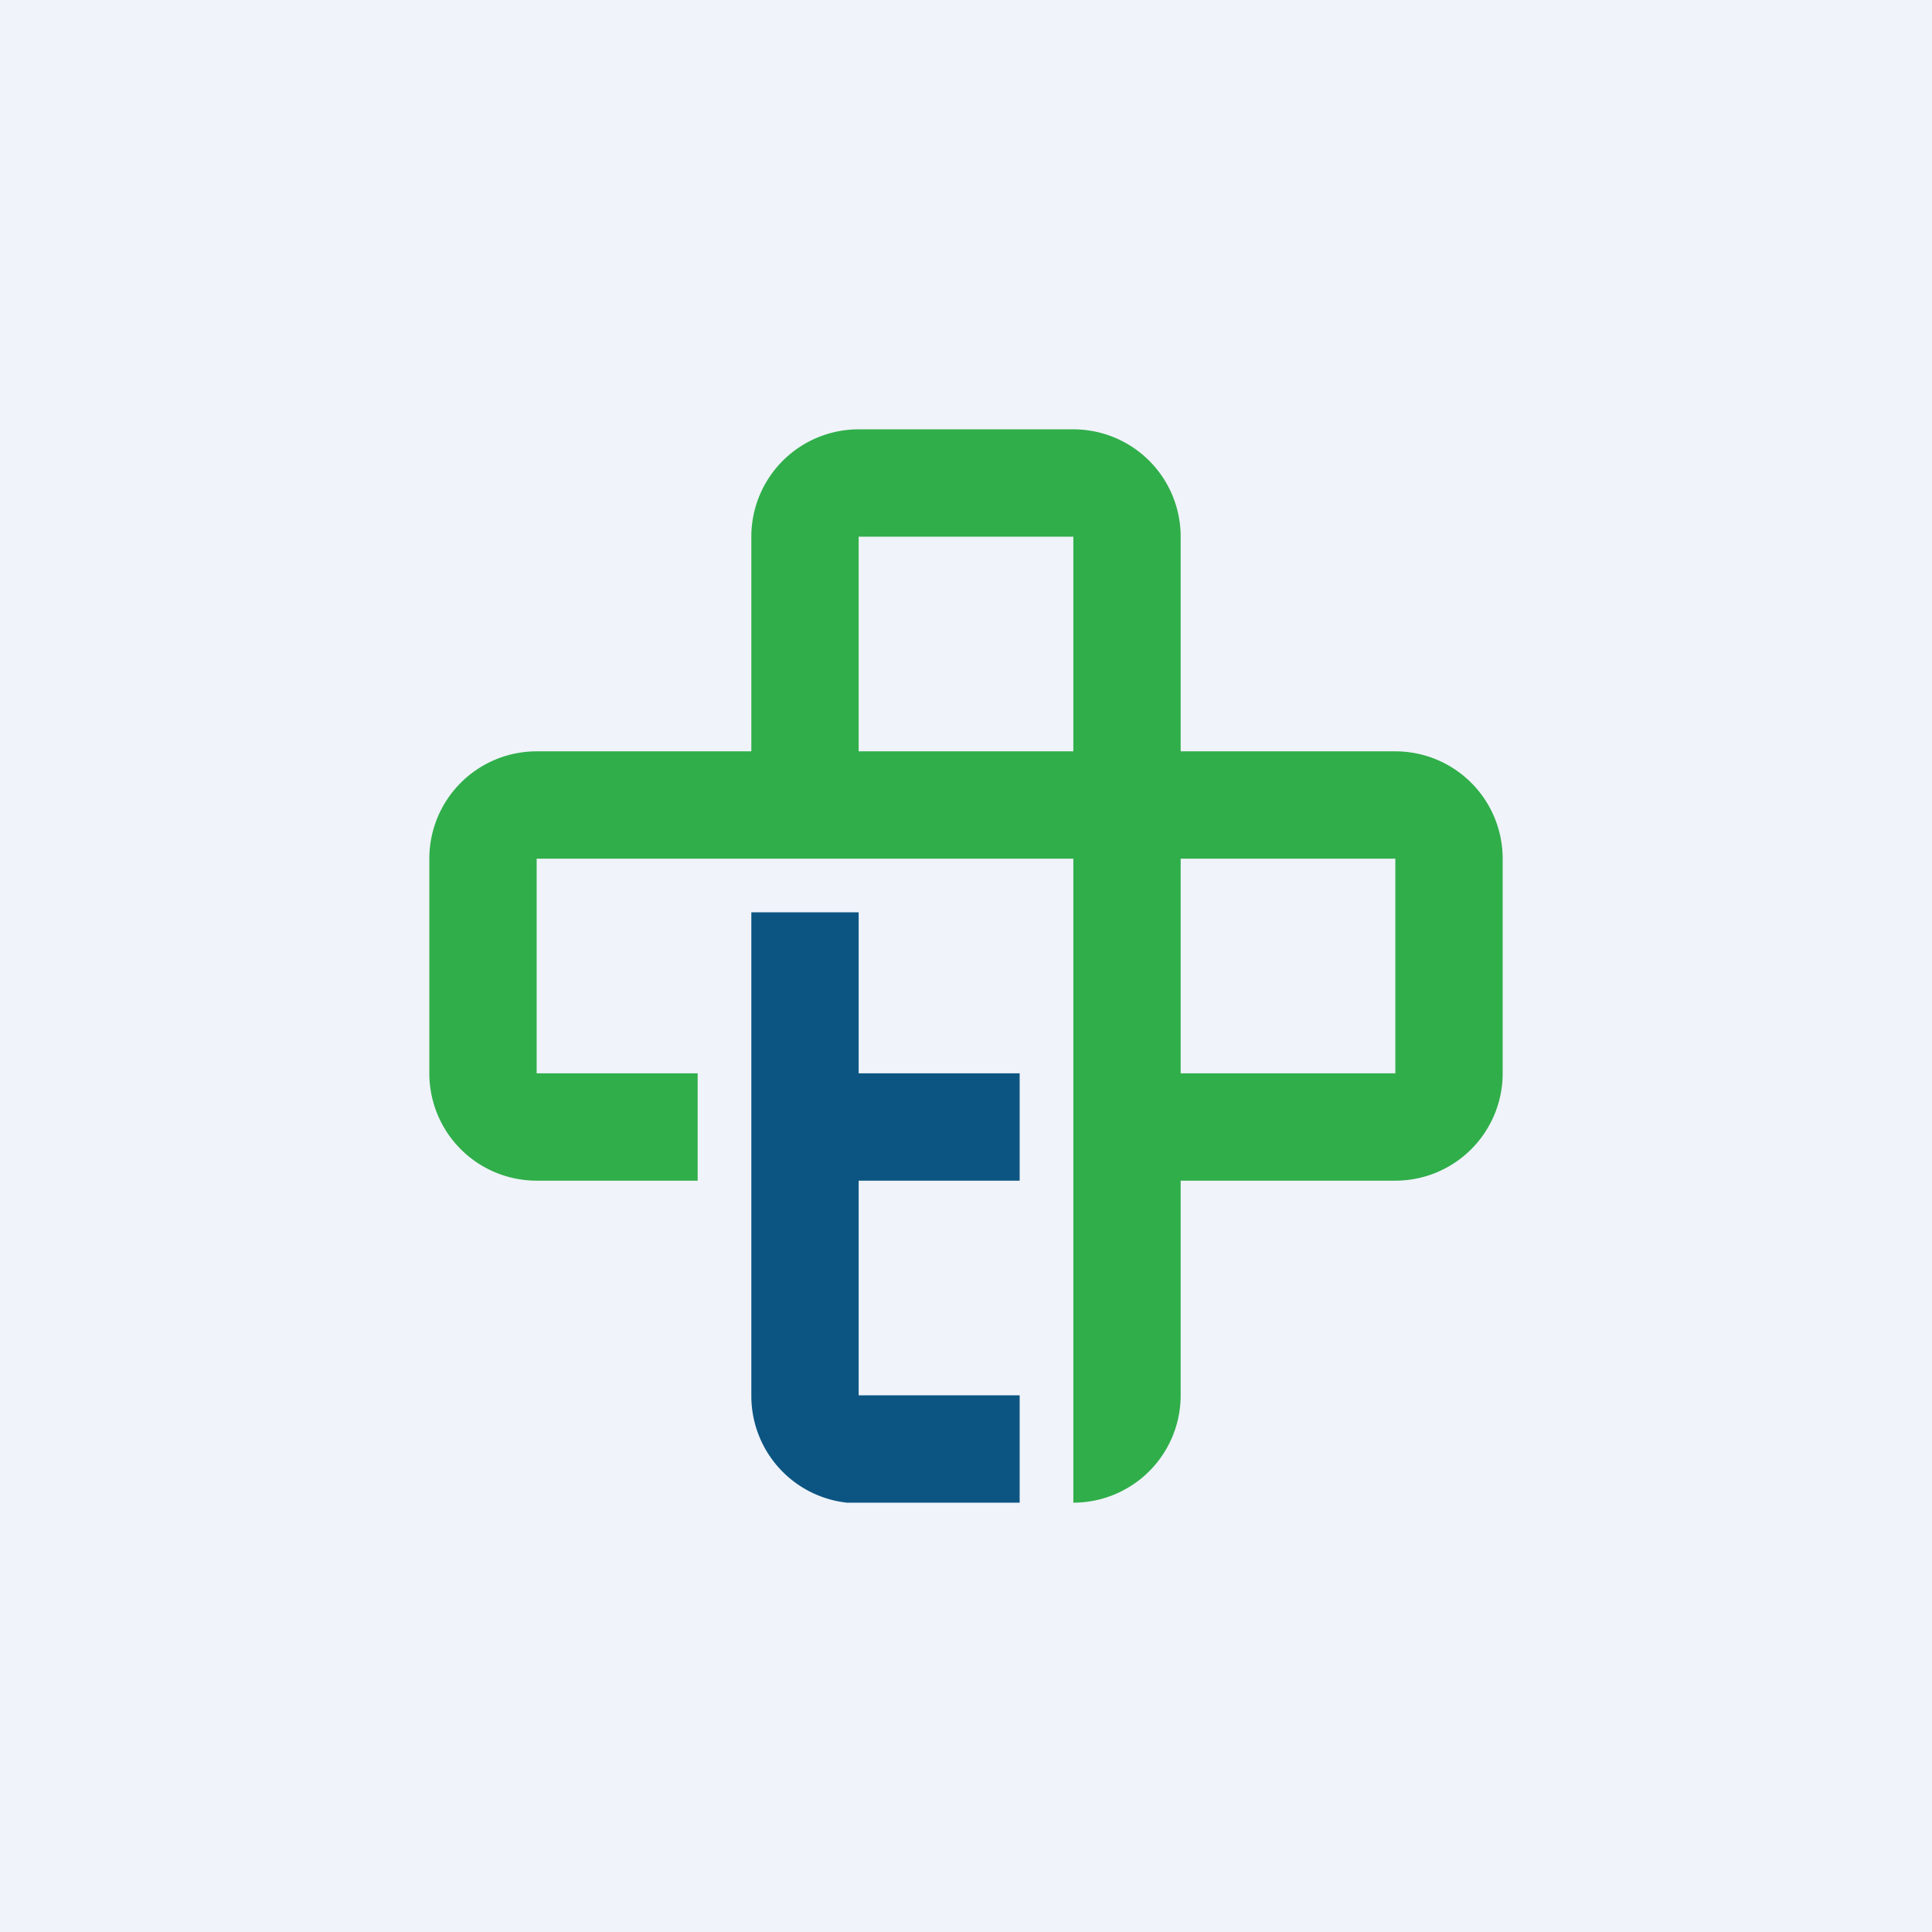 <!-- by TradingView --><svg xmlns="http://www.w3.org/2000/svg" width="18" height="18"><path fill="#F0F3FA" d="M0 0h18v18H0z"/><path fill-rule="evenodd" d="M8 4a1 1 0 00-1 1v2H5a1 1 0 00-1 1v2a1 1 0 001 1h1.5v-1H5V8h5v3h3a1 1 0 001-1V8a1 1 0 00-1-1h-2V5a1 1 0 00-1-1H8zm2 3V5H8v2h2zm0 4h1v2a1 1 0 01-1 1v-3zm3-3h-2v2h2V8z" fill="#30AE4A"/><path d="M8 8.5H7V13a1 1 0 00.89 1H9.5v-1H8v-2h1.5v-1H8V8.5z" fill="#0C5582"/></svg>